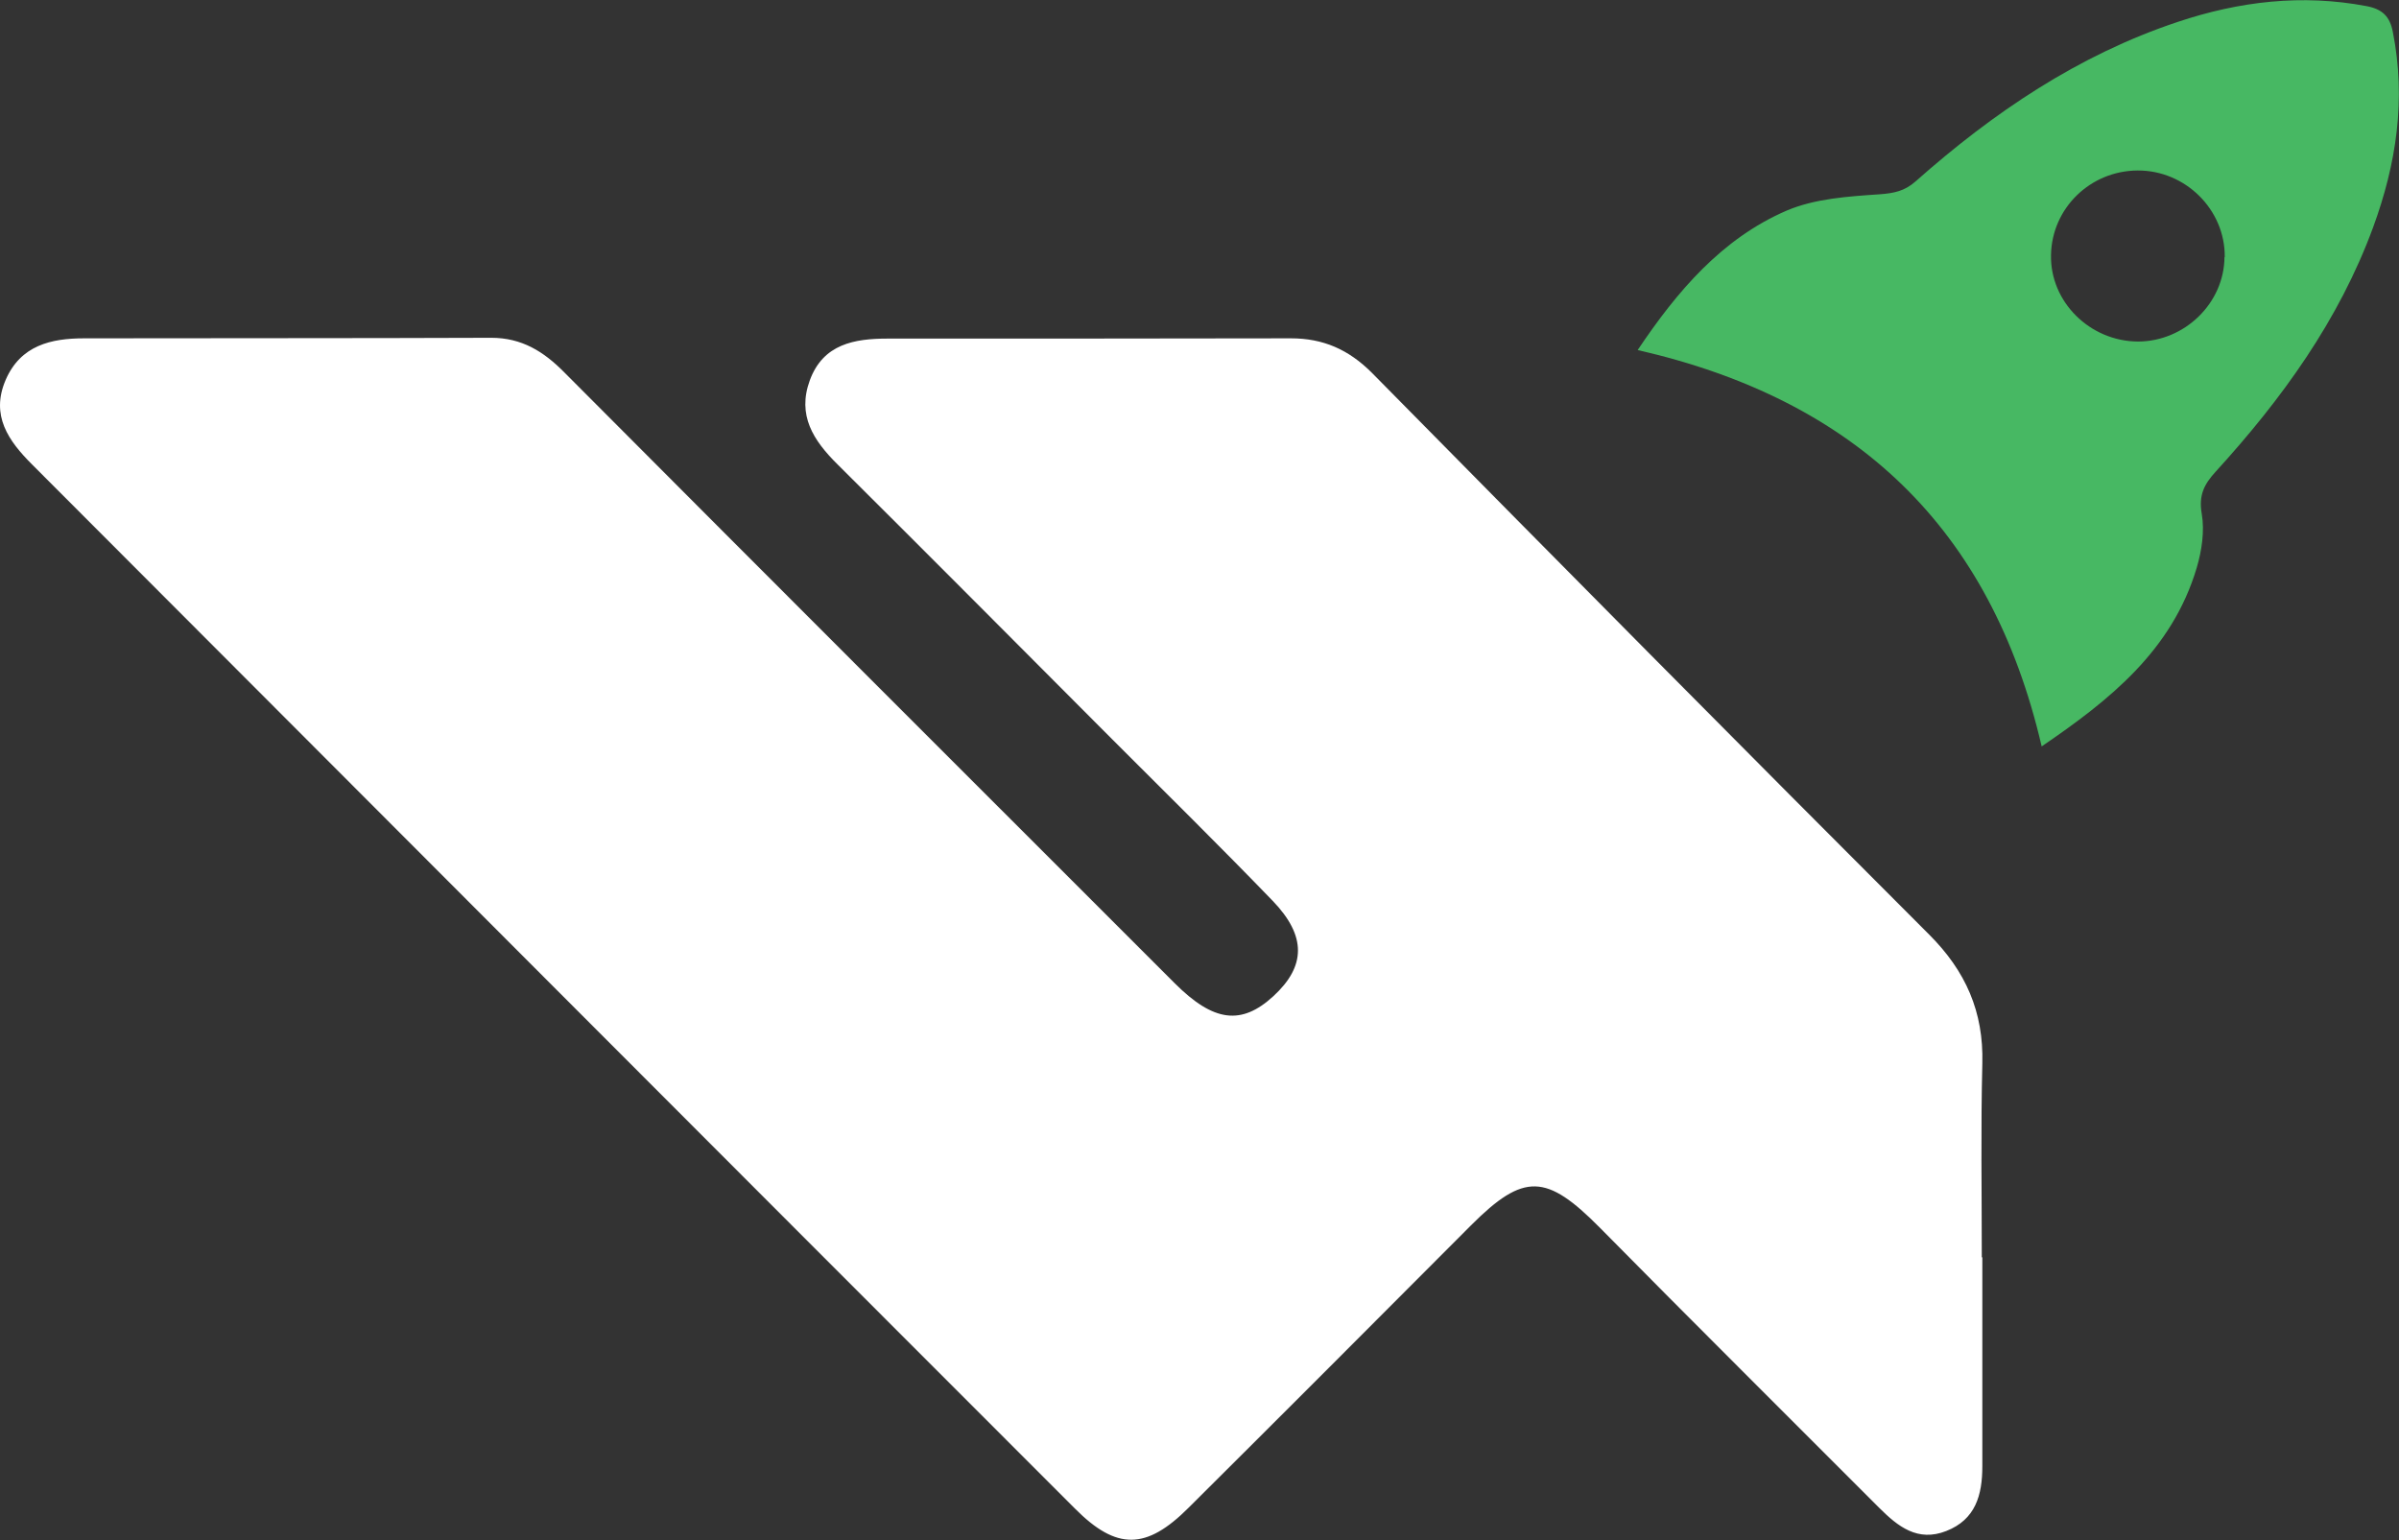 <?xml version="1.0" encoding="UTF-8"?>
<svg id="Layer_2" data-name="Layer 2" xmlns="http://www.w3.org/2000/svg" viewBox="0 0 89.76 57.63">
  <rect x="0" y="0" width="89.76" height="57.63" fill="#333333" stroke="none"/>
  <defs>
    <style>
      .cls-1 {
        fill: #47b863;
      }

      .cls-1, .cls-2 {
        stroke-width: 0px;
      }

      .cls-2 {
        fill: #fff;
      }
    </style>
  </defs>
  <g id="Layer_1-2" data-name="Layer 1">
    <g>
      <path class="cls-2" d="m74.17,47.04c0,2.61,0,5.22,0,7.83,0,1.07-.25,1.99-1.35,2.42-1.07.42-1.81-.17-2.51-.87-3.48-3.49-6.99-6.97-10.45-10.48-2-2.02-2.84-2.07-4.82-.09-3.52,3.53-7.04,7.06-10.57,10.57-1.58,1.58-2.69,1.6-4.25.03C27.21,43.44,14.21,30.41,1.2,17.38c-.88-.88-1.56-1.83-.99-3.16.56-1.3,1.7-1.56,2.94-1.56,5.08-.01,10.16,0,15.23-.02,1.14,0,1.96.51,2.73,1.29,7.6,7.63,15.22,15.24,22.84,22.86,1.46,1.46,2.5,1.58,3.69.49,1.22-1.12,1.25-2.25-.02-3.57-1.98-2.05-4.01-4.05-6.02-6.06-3.42-3.43-6.83-6.86-10.26-10.27-.91-.9-1.52-1.84-1.04-3.15.5-1.36,1.67-1.56,2.91-1.56,5.03,0,10.06,0,15.09-.01,1.21,0,2.16.42,3.03,1.29,6.93,7.03,13.87,14.04,20.85,21.02,1.37,1.37,2.04,2.89,1.99,4.82-.06,2.42-.02,4.84-.02,7.26h.01Z"/>
      <path class="cls-1" d="m61.28,13.09c1.47-2.19,3.14-4.16,5.57-5.21,1.06-.45,2.3-.53,3.48-.61.54-.04.93-.12,1.34-.48,2.91-2.58,6.09-4.73,9.81-5.97,2.3-.77,4.65-1.05,7.07-.59.58.11.87.38.98.97.5,2.52.13,4.94-.74,7.31-1.28,3.48-3.41,6.42-5.89,9.14-.44.48-.64.89-.52,1.58.11.65,0,1.38-.19,2.02-.92,3.09-3.26,4.95-5.8,6.68-1.9-8.18-6.97-12.97-15.11-14.83Zm21.96-3.47c.02-1.77-1.47-3.25-3.26-3.24-1.77.01-3.21,1.41-3.24,3.16-.04,1.75,1.45,3.23,3.25,3.24,1.75,0,3.23-1.44,3.24-3.16Z"/>
    </g>
  </g>
</svg>